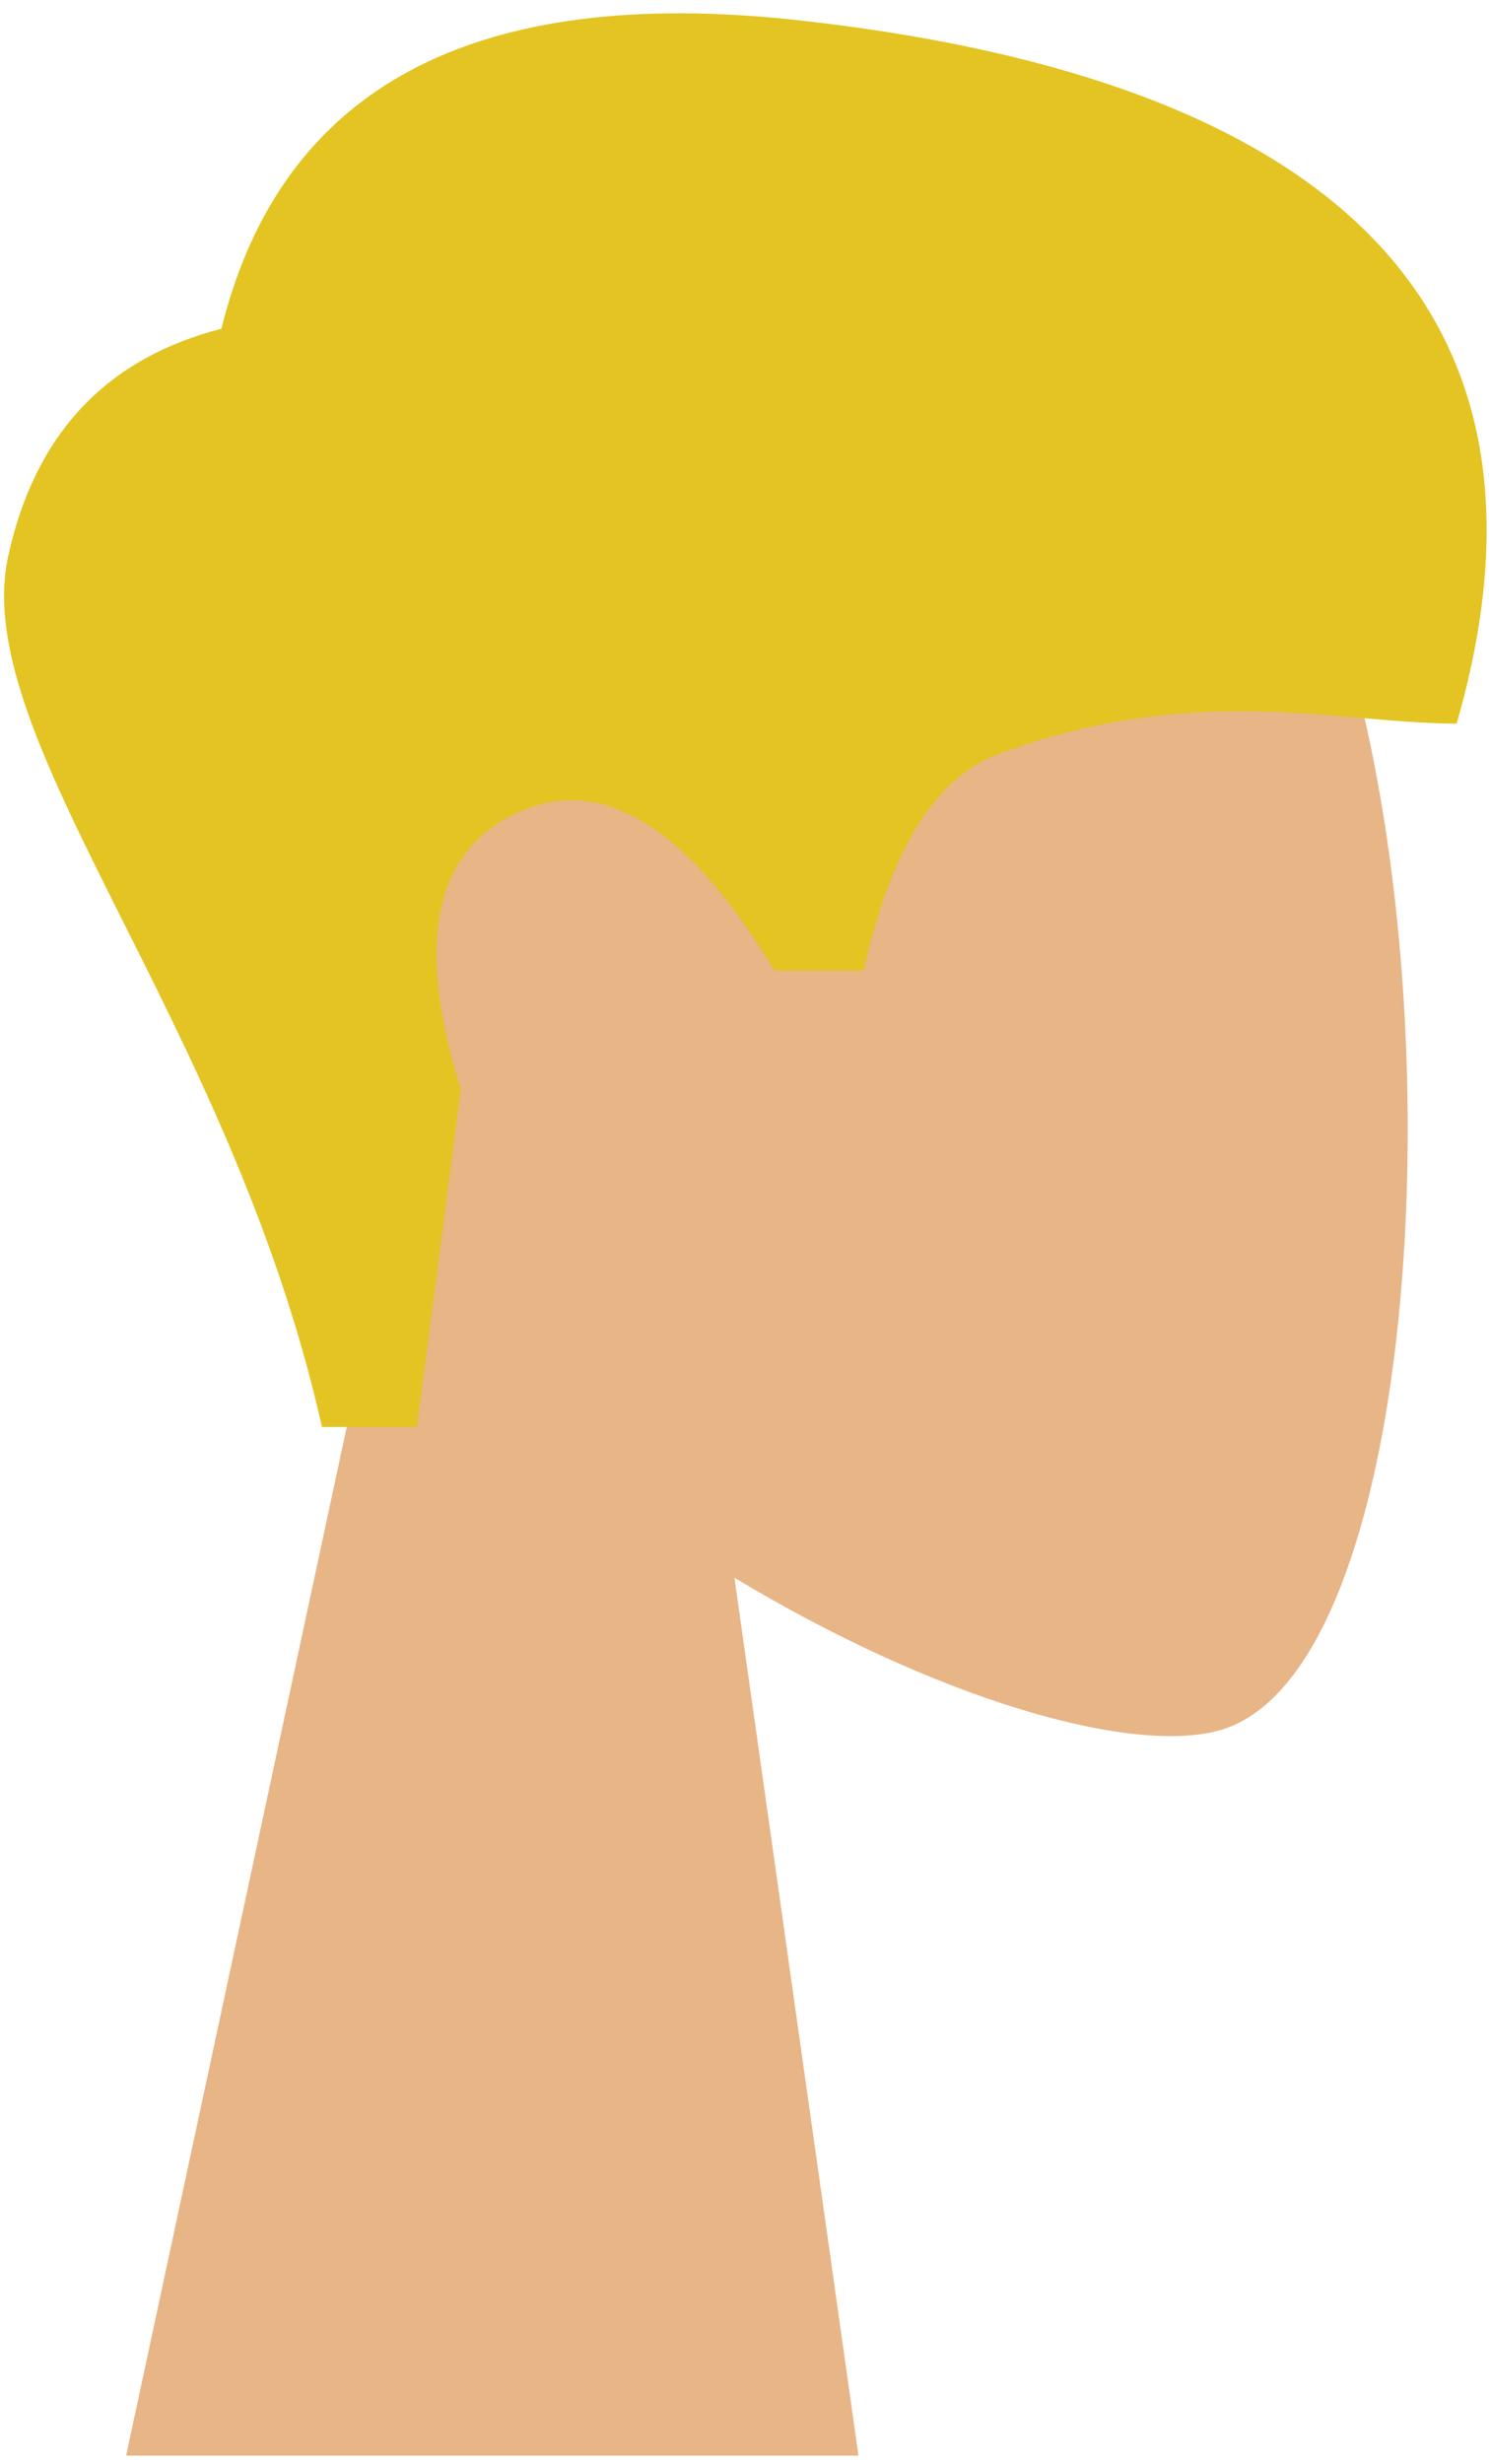 <svg width="52" height="86" viewBox="0 0 52 86" fill="none" xmlns="http://www.w3.org/2000/svg">
<path fill-rule="evenodd" clip-rule="evenodd" d="M13.21 44.678C8.3 38.914 4.976 31.85 5.531 23.935C7.132 1.13 38.877 6.147 45.052 17.657C51.227 29.167 50.493 58.363 42.513 60.42C39.33 61.241 32.55 59.231 25.649 55.072L29.98 85.715H4.405L13.21 44.678Z" fill="#E8B587"/>
<path fill-rule="evenodd" clip-rule="evenodd" d="M11.245 49.811C8.035 35.53 -1.11 25.796 0.287 19.413C1.218 15.158 3.699 12.512 7.732 11.475C9.817 3.038 16.543 -0.55 27.909 0.71C44.958 2.599 55.363 9.68 50.87 25.259C46.739 25.259 41.752 23.765 34.856 26.325C32.668 27.137 31.104 29.655 30.162 33.88H27.046C24.021 28.867 21.039 27.024 18.099 28.353C15.16 29.682 14.492 32.91 16.095 38.037L14.56 49.811H11.245Z" fill="#E3C422"/>
</svg>
